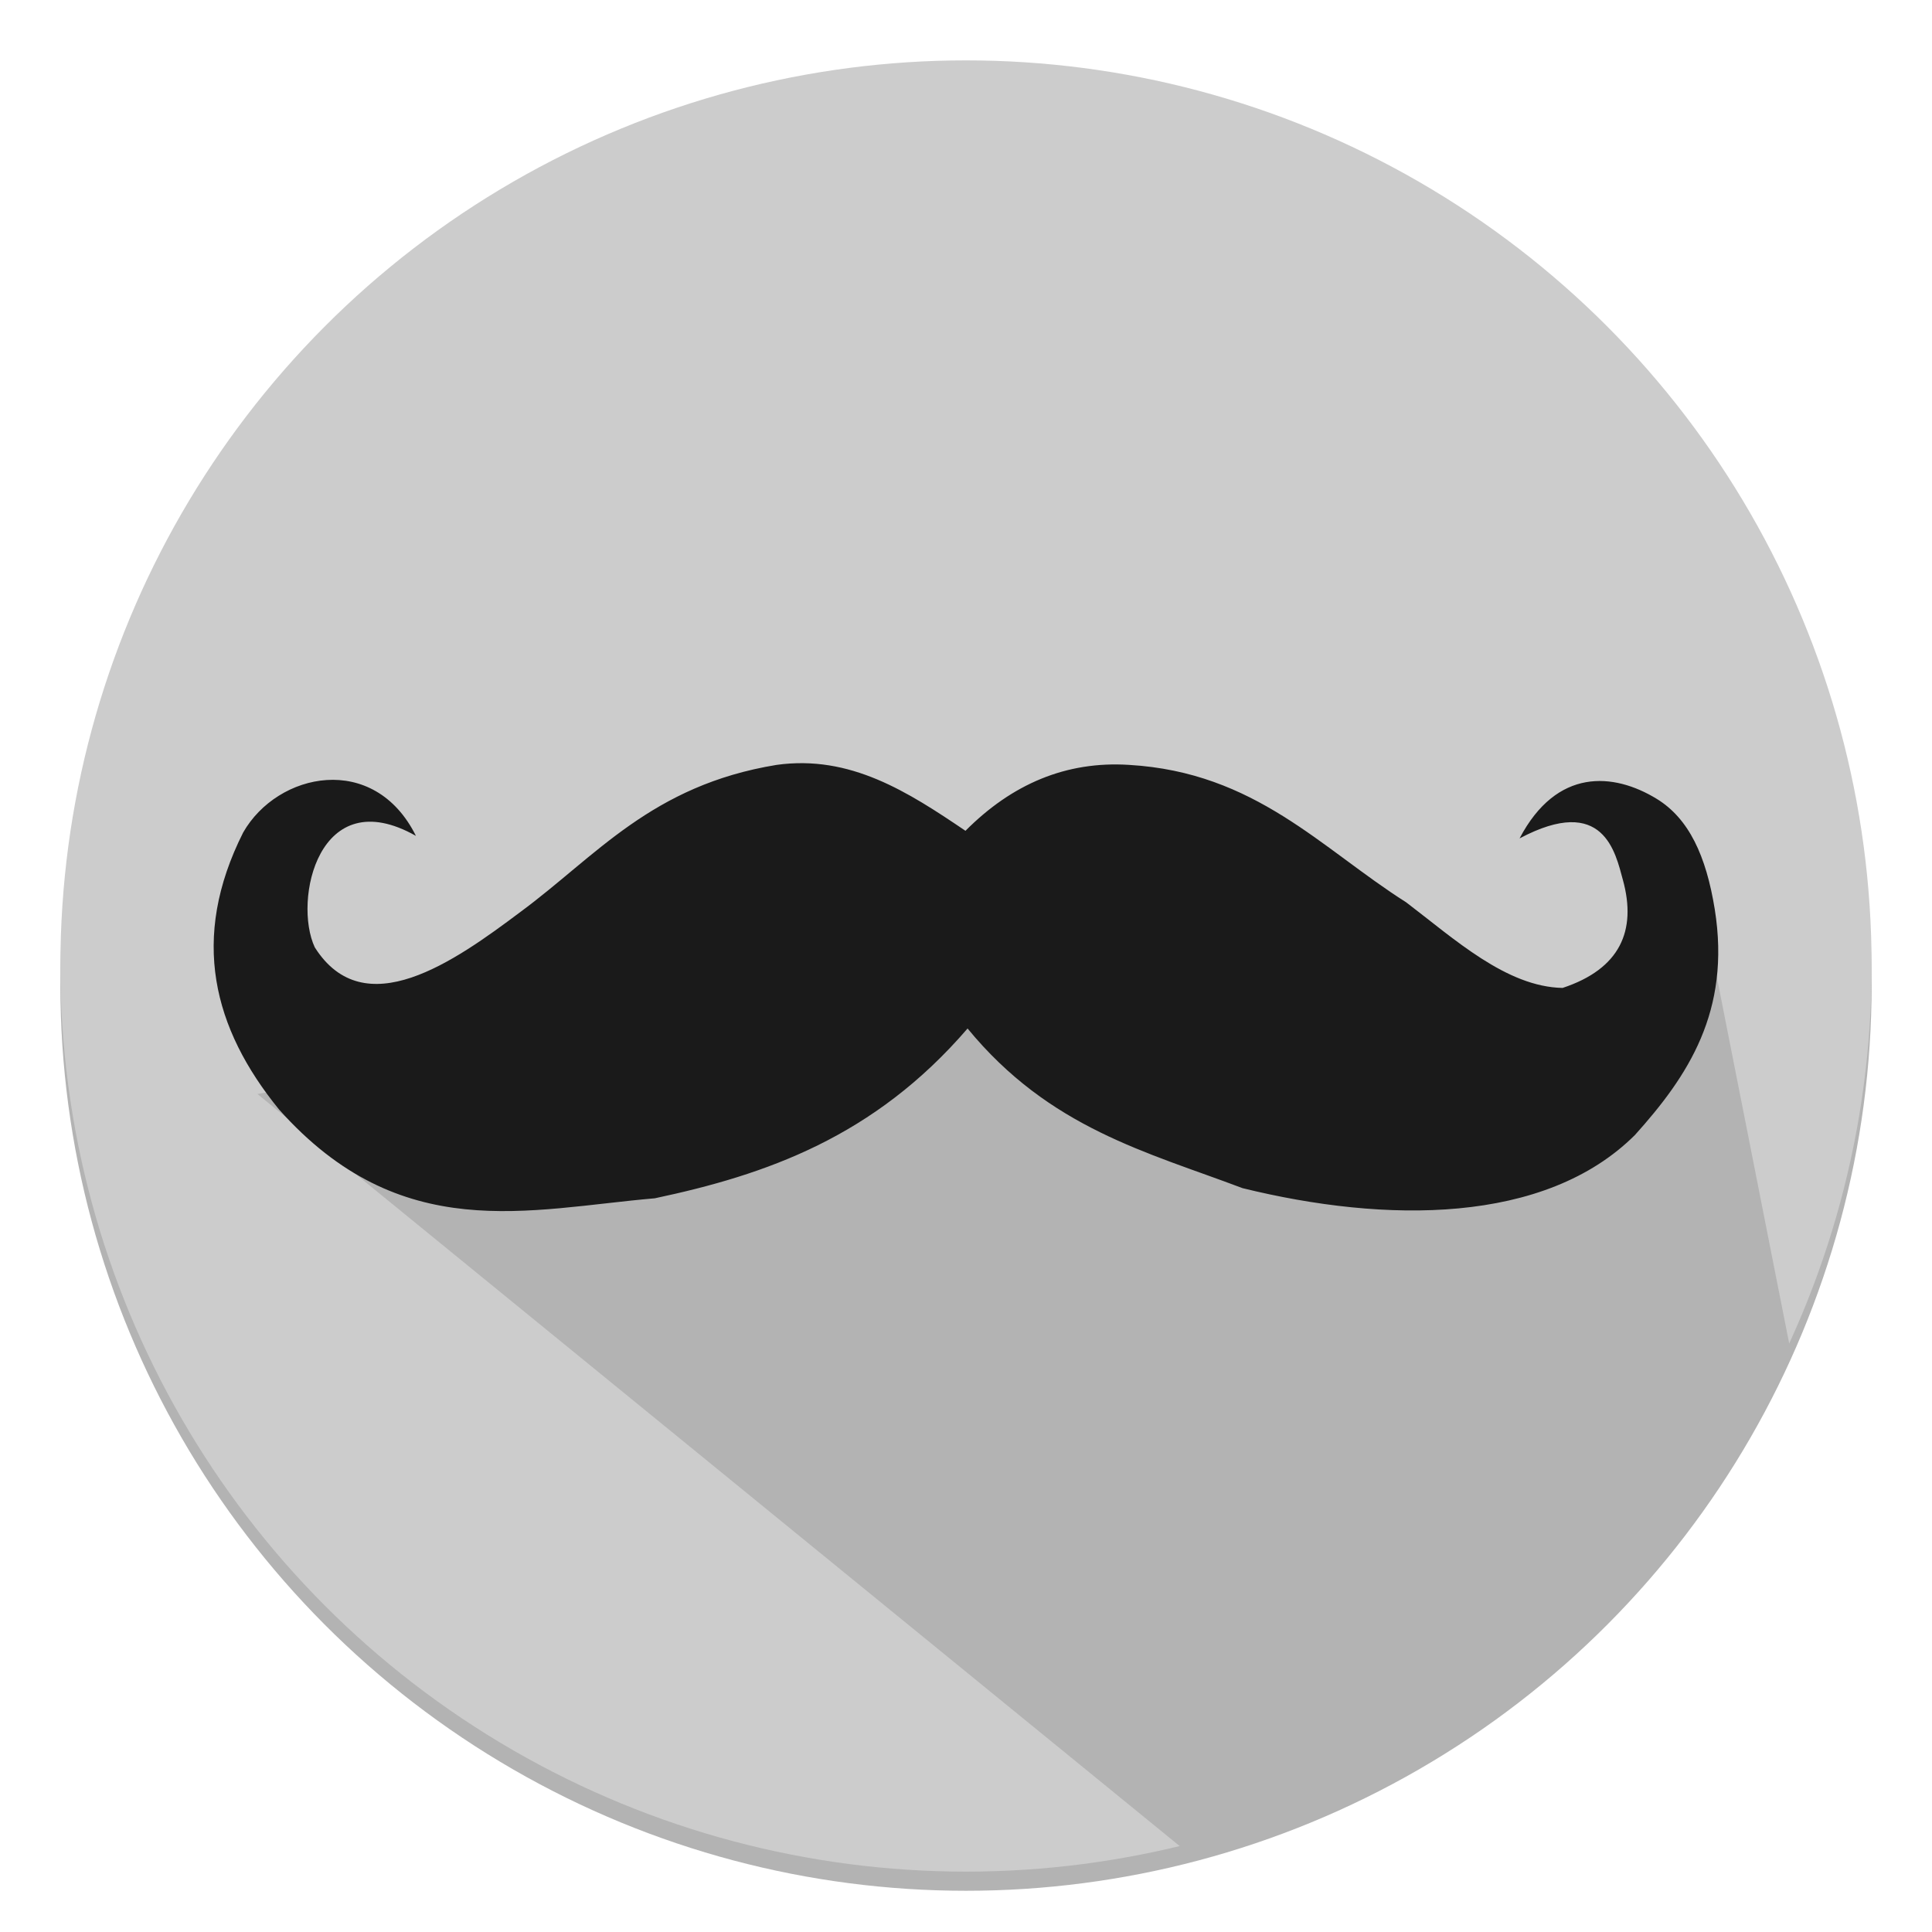 <?xml version="1.0" encoding="UTF-8" standalone="no"?>
<!-- Created with Inkscape (http://www.inkscape.org/) -->

<svg
   xmlns:dc="http://purl.org/dc/elements/1.1/"
   xmlns:cc="http://creativecommons.org/ns#"
   xmlns:rdf="http://www.w3.org/1999/02/22-rdf-syntax-ns#"
   xmlns:svg="http://www.w3.org/2000/svg"
   xmlns="http://www.w3.org/2000/svg"
   xmlns:sodipodi="http://sodipodi.sourceforge.net/DTD/sodipodi-0.dtd"
   xmlns:inkscape="http://www.inkscape.org/namespaces/inkscape"
   id="svg3470"
   version="1.1"
   inkscape:version="0.91 r13725"
   width="512"
   height="512"
   viewBox="0 0 512 512"
   sodipodi:docname="garson_logo.svg"
   inkscape:export-filename="/Users/russellkim/Work/Garson/sample/src/main/res/mipmap-hdpi/ic_launcher.png"
   inkscape:export-xdpi="12.65625"
   inkscape:export-ydpi="12.65625">
  <defs
     id="defs3474" />
  <sodipodi:namedview
     pagecolor="#ffffff"
     bordercolor="#666666"
     borderopacity="1"
     objecttolerance="10"
     gridtolerance="10"
     guidetolerance="10"
     inkscape:pageopacity="0"
     inkscape:pageshadow="2"
     inkscape:window-width="885"
     inkscape:window-height="856"
     id="namedview3472"
     showgrid="false"
     inkscape:zoom="0.52856232"
     inkscape:cx="121.87869"
     inkscape:cy="238.98781"
     inkscape:window-x="558"
     inkscape:window-y="23"
     inkscape:window-maximized="0"
     inkscape:current-layer="svg3470" />
  <g
     id="g3661">
    <circle
       r="240"
       cy="261.076"
       cx="256"
       id="path3659"
       style="fill:#b3b3b3;fill-opacity:1;stroke:none" />
    <circle
       r="240"
       cy="256"
       cx="256"
       id="path3616"
       style="fill:#cccccc;fill-opacity:1;stroke:none" />
    <path
       sodipodi:nodetypes="ccccsc"
       inkscape:connector-curvature="0"
       id="path3614"
       d="M 68.227,289.926 314.881,491.065 C 393.177,469.334 444.769,418.391 474.466,357.621 l -26.306,-133.246 c 8.269,73.273 -131.481,44.234 -230.139,38.075 -71.717,-4.477 -96.485,18.279 -149.794,27.477 z"
       style="fill:#b3b3b3;fill-rule:evenodd;stroke:none;stroke-width:1px;stroke-linecap:butt;stroke-linejoin:miter;stroke-opacity:1" />
    <path
       sodipodi:nodetypes="ccccscscccccccccccc"
       inkscape:connector-curvature="0"
       id="path3514"
       d="m 255.861,220.169 c 12.296,-12.358 26.64,-18.536 43.386,-17.463 33.45,1.97 50.838,22.123 73.401,36.416 12.771,9.706 26.559,22.41 41.46,22.689 15.214,-5.039 19.684,-15.136 15.986,-28.593 -1.975,-7.18 -5.03,-22.897 -27.389,-11.034 9.864,-18.778 24.928,-17.427 36.277,-10.522 8.599,5.23 13.169,15.165 15.451,29.328 4.32,27.061 -7.149,44.213 -21.136,59.777 -23.856,23.782 -66.121,23.426 -104.015,14.105 -25.232,-9.546 -51.138,-15.837 -72.865,-42.314 -24.769,28.798 -53.44,38.755 -82.878,45.001 -33.532,2.88 -67.287,12.688 -99.565,-23.508 -17.494,-21.48 -23.692,-45.328 -9.525,-73.444 9.103,-15.955 34.679,-21.403 45.777,0.909 -25.794,-14.58 -32.613,17.145 -26.801,29.549 13.102,20.668 36.91,3.815 54.511,-9.403 20.075,-14.806 34.683,-33.524 67.86,-38.956 19.554,-2.734 34.868,7.183 50.06,17.463 z"
       style="fill:#1a1a1a;fill-rule:evenodd;stroke:none;stroke-width:1.292px;stroke-linecap:butt;stroke-linejoin:miter;stroke-opacity:1" />
  </g>
</svg>
